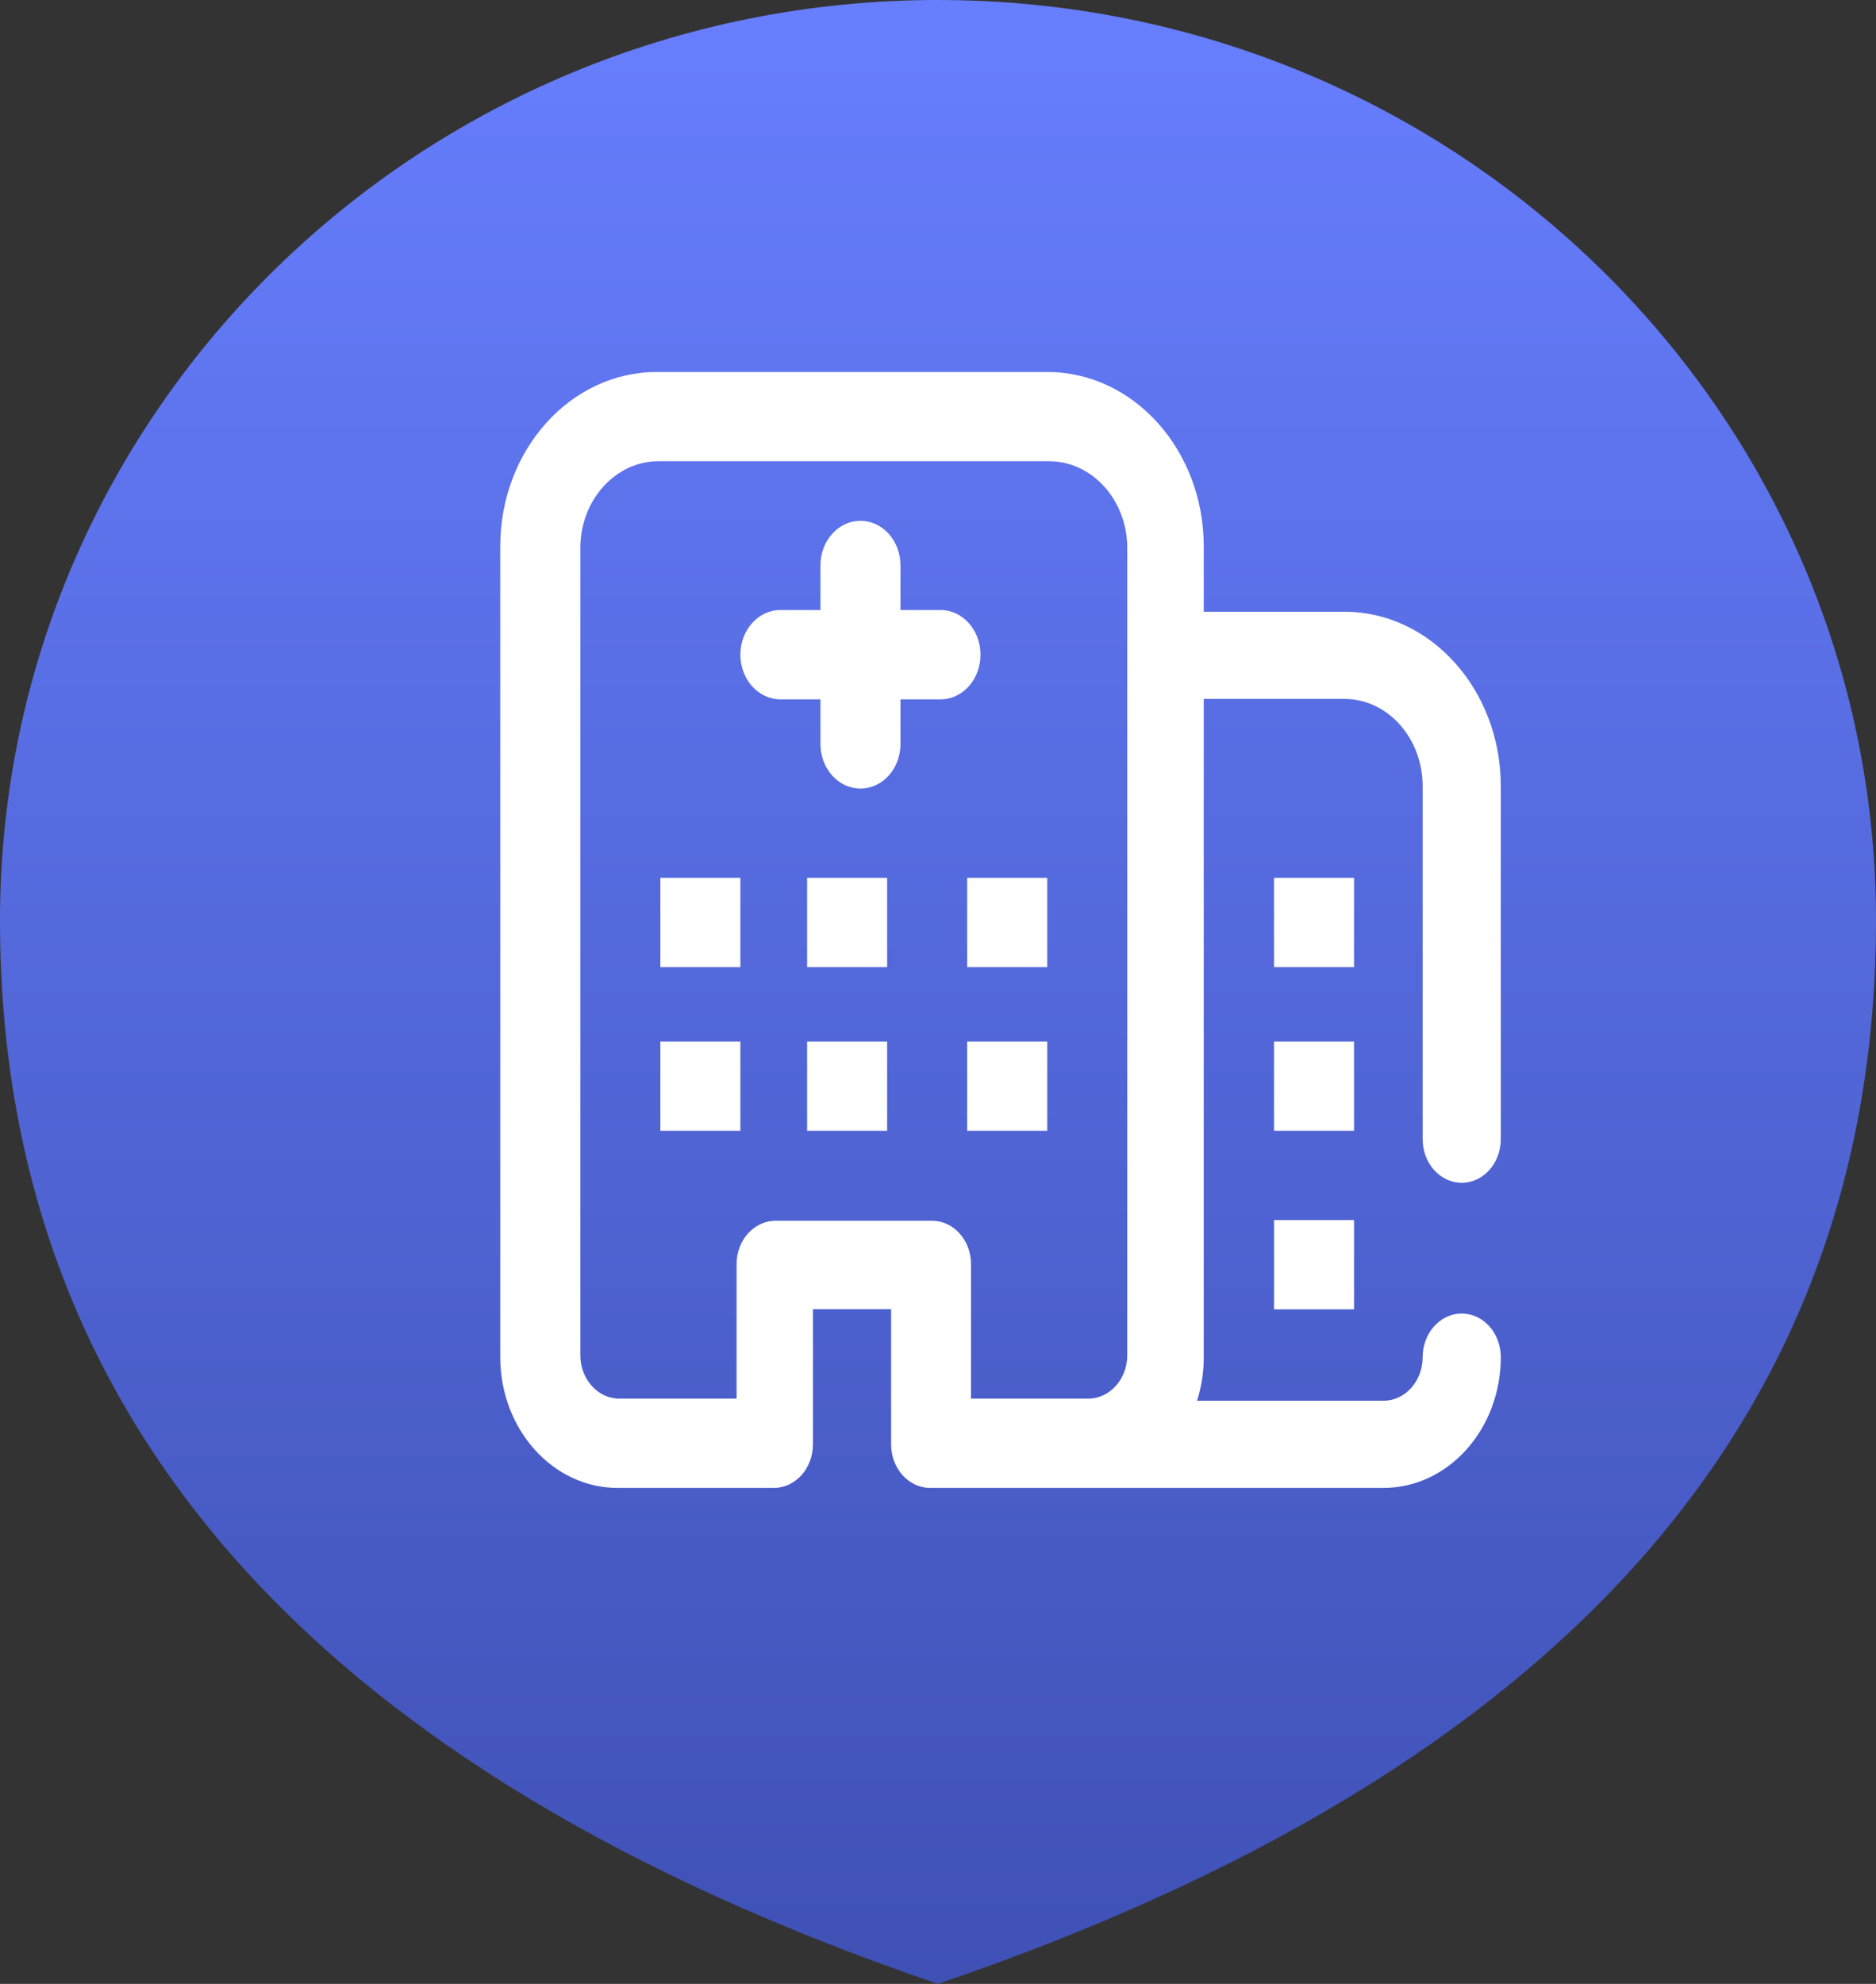 <?xml version="1.0" encoding="UTF-8"?>
<svg width="35px" height="37px" viewBox="0 0 35 37" version="1.1" xmlns="http://www.w3.org/2000/svg" xmlns:xlink="http://www.w3.org/1999/xlink">
    <rect x="0" y="0" width="35" height="37" fill="#333333" stroke="none"/>
    <!-- Generator: Sketch 50.2 (55047) - http://www.bohemiancoding.com/sketch -->
    <title>Group</title>
    <desc>Created with Sketch.</desc>
    <defs>
        <linearGradient x1="50%" y1="0%" x2="50%" y2="100%" id="linearGradient-1">
            <stop stop-color="#677EFE" offset="0%"></stop>
            <stop stop-color="#3F51B5" offset="100%"></stop>
        </linearGradient>
    </defs>
    <g id="Page-1" stroke="none" stroke-width="1" fill="none" fill-rule="evenodd">
        <g id="A4" transform="translate(-371, -233)">
            <g id="Group" transform="translate(371, 233)">
                <path d="M17.5,37 C29.167,33.026 35,26.415 35,17.166 C35,7.685 27.165,0 17.5,0 C7.835,0 5.49129243e-16,7.685 0,17.166 C0,26.415 5.833,33.026 17.5,37 Z" id="Oval" fill="url(#linearGradient-1)"></path>
                <path d="M27.271,22.059 C27.674,22.059 28,21.695 28,21.246 L28,14.661 C28,12.868 26.692,11.409 25.083,11.409 L22.458,11.409 L22.458,10.189 C22.458,8.396 21.15,6.938 19.542,6.938 L12.25,6.938 C10.642,6.938 9.333,8.396 9.333,10.189 L9.333,25.311 C9.333,26.656 10.315,27.75 11.521,27.75 L14.438,27.75 C14.84,27.75 15.167,27.386 15.167,26.937 L15.167,24.417 L16.625,24.417 L16.625,26.937 C16.625,27.386 16.951,27.75 17.354,27.75 L25.812,27.75 C27.019,27.75 28,26.656 28,25.311 C28,24.862 27.674,24.498 27.271,24.498 C26.868,24.498 26.542,24.862 26.542,25.311 C26.542,25.759 26.215,26.124 25.812,26.124 L22.333,26.124 C22.414,25.87 22.458,25.596 22.458,25.311 L22.458,13.035 L25.083,13.035 C25.887,13.035 26.542,13.764 26.542,14.661 L26.542,21.246 C26.542,21.695 26.868,22.059 27.271,22.059 Z M21.031,25.276 C21.031,25.722 20.704,26.085 20.302,26.085 L18.116,26.085 L18.116,23.576 C18.116,23.129 17.789,22.767 17.387,22.767 L14.471,22.767 C14.069,22.767 13.742,23.129 13.742,23.576 L13.742,26.085 L11.556,26.085 C11.154,26.085 10.827,25.722 10.827,25.276 L10.827,10.221 C10.827,9.329 11.481,8.602 12.284,8.602 L19.573,8.602 C20.377,8.602 21.031,9.329 21.031,10.221 L21.031,25.276 Z M15.058,16.372 L16.551,16.372 L16.551,18.038 L15.058,18.038 L15.058,16.372 Z M18.044,16.372 L19.538,16.372 L19.538,18.038 L18.044,18.038 L18.044,16.372 Z M12.32,16.372 L13.813,16.372 L13.813,18.038 L12.32,18.038 L12.32,16.372 Z M15.058,19.425 L16.551,19.425 L16.551,21.09 L15.058,21.09 L15.058,19.425 Z M18.044,19.425 L19.538,19.425 L19.538,21.09 L18.044,21.09 L18.044,19.425 Z M25.262,18.038 L23.769,18.038 L23.769,16.372 L25.262,16.372 L25.262,18.038 Z M25.262,21.09 L23.769,21.09 L23.769,19.425 L25.262,19.425 L25.262,21.09 Z M23.769,22.755 L25.262,22.755 L25.262,24.42 L23.769,24.42 L23.769,22.755 Z M12.32,19.425 L13.813,19.425 L13.813,21.09 L12.32,21.09 L12.32,19.425 Z M18.293,12.21 C18.293,12.67 17.959,13.043 17.547,13.043 L16.8,13.043 L16.8,13.875 C16.8,14.335 16.466,14.707 16.053,14.707 C15.641,14.707 15.307,14.335 15.307,13.875 L15.307,13.043 L14.56,13.043 C14.148,13.043 13.813,12.67 13.813,12.21 C13.813,11.75 14.148,11.377 14.56,11.377 L15.307,11.377 L15.307,10.545 C15.307,10.085 15.641,9.713 16.053,9.713 C16.466,9.713 16.8,10.085 16.8,10.545 L16.8,11.377 L17.547,11.377 C17.959,11.377 18.293,11.75 18.293,12.21 Z" id="hospital" fill="#FFFFFF" fill-rule="nonzero"></path>
            </g>
        </g>
    </g>
</svg>